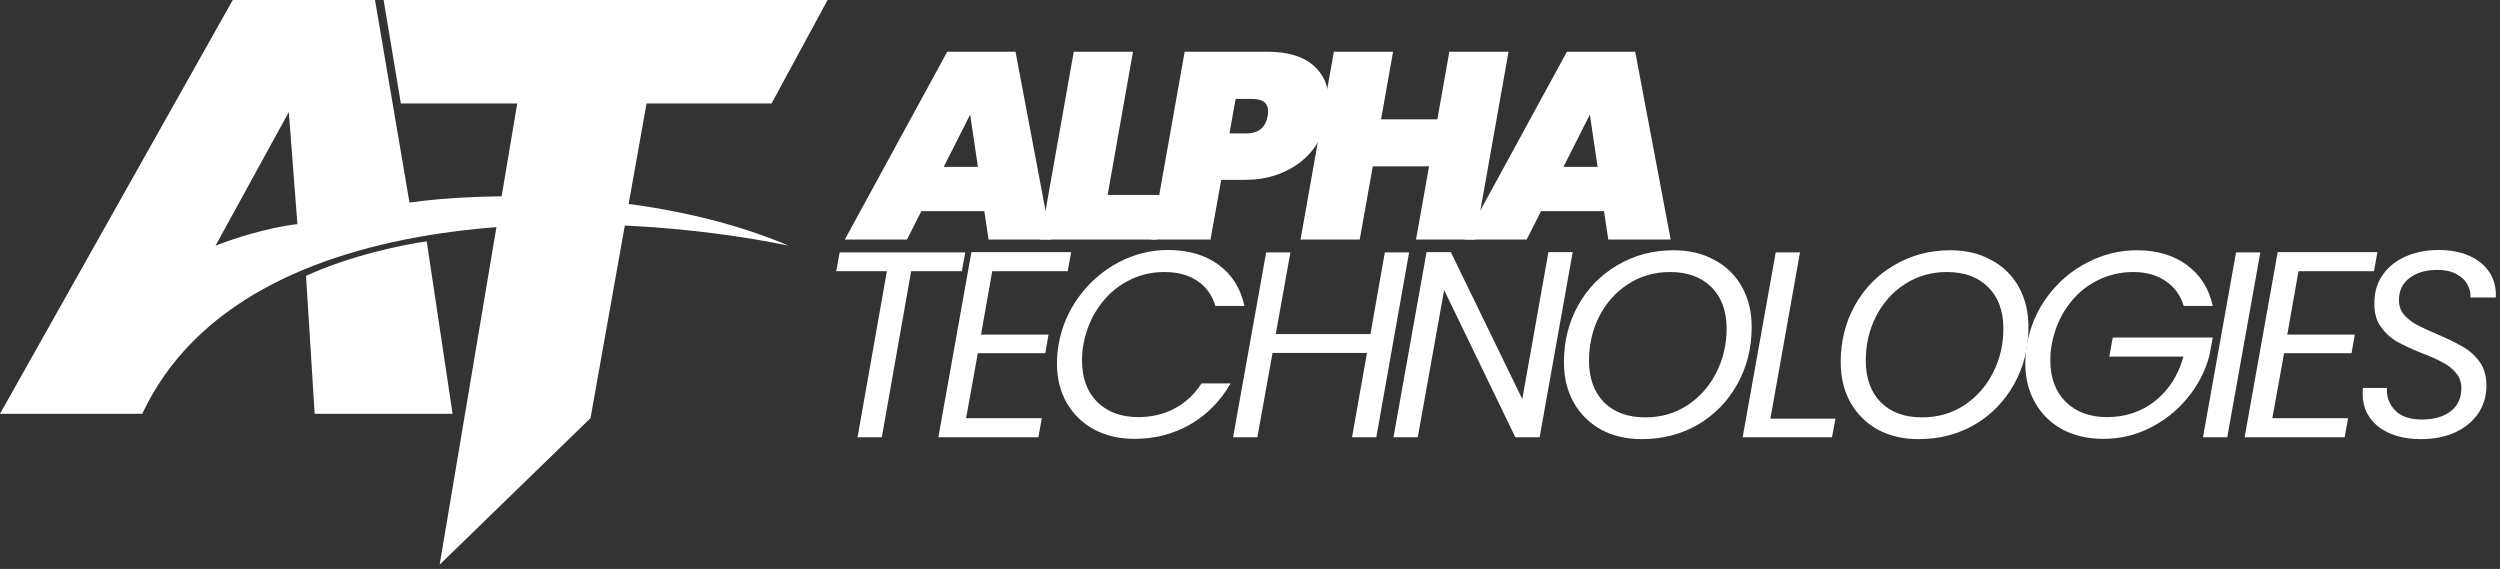 <svg width="290" height="66" viewBox="0 0 290 66" fill="none" xmlns="http://www.w3.org/2000/svg">
<rect x="0" y="0" width="290" height="66" fill="#333333" stroke="none"/>
<path d="M96 0H44.5L46.5 12H60L51 65.5L68.5 48.5L75 12H89.5L96 0Z" fill="white"/>
<path d="M52.5 48H36.5L35.5 32C40.7 29.6 47 28.333 49.5 28L52.5 48Z" fill="white"/>
<path fill-rule="evenodd" clip-rule="evenodd" d="M16.5 48H0L27 0H43.5L47.5 23.5C55.5 22.333 75.5 21.7 91.5 28.5C71.5 24.333 28.5 22.4 16.5 48ZM25 28.5C26.667 27.833 30.9 26.4 34.5 26L33.5 13L25 28.5Z" fill="white"/>
<path d="M114.18 24.492H106.879L105.208 27.785H98L109.88 6H117.799L121.914 27.785H114.675L114.18 24.492ZM113.437 19.354L112.54 13.292L109.477 19.354H113.437Z" fill="white"/>
<path d="M128.486 22.615H135.106L134.178 27.785H120.69L124.557 6H131.425L128.486 22.615Z" fill="white"/>
<path d="M154.004 13.477C153.757 14.851 153.22 16.103 152.395 17.231C151.57 18.338 150.467 19.221 149.085 19.877C147.724 20.533 146.157 20.861 144.383 20.861H141.66L140.423 27.785H133.555L137.422 6H147.012C149.343 6 151.117 6.523 152.333 7.569C153.55 8.615 154.159 10.051 154.159 11.877C154.159 12.328 154.107 12.861 154.004 13.477ZM144.568 15.477C145.971 15.477 146.796 14.81 147.043 13.477C147.085 13.231 147.105 13.056 147.105 12.954C147.105 11.969 146.497 11.477 145.28 11.477H143.331L142.619 15.477H144.568Z" fill="white"/>
<path d="M174.992 6L171.125 27.785H164.257L165.773 19.292H159.245L157.729 27.785H150.861L154.728 6H161.596L160.204 13.846H166.732L168.124 6H174.992Z" fill="white"/>
<path d="M186.063 24.492H178.762L177.092 27.785H169.884L181.763 6H189.683L193.797 27.785H186.558L186.063 24.492ZM185.321 19.354L184.424 13.292L181.361 19.354H185.321Z" fill="white"/>
<path d="M111.973 29.277L111.571 31.462H105.693L102.29 50.723H99.475L102.878 31.462H97L97.402 29.277H111.973Z" fill="white"/>
<path d="M115.098 31.462L113.799 38.815H121.626L121.255 40.969H113.428L112.067 48.508H120.852L120.45 50.723H108.849L112.685 29.246H124.255L123.853 31.462H115.098Z" fill="white"/>
<path d="M122.792 39.985C123.163 37.892 123.968 36.015 125.205 34.354C126.463 32.672 127.989 31.359 129.784 30.415C131.599 29.472 133.496 29 135.476 29C137.827 29 139.776 29.564 141.323 30.692C142.89 31.82 143.901 33.42 144.355 35.492H140.983C140.611 34.241 139.92 33.277 138.91 32.6C137.899 31.903 136.61 31.554 135.043 31.554C133.537 31.554 132.125 31.903 130.805 32.6C129.505 33.277 128.402 34.261 127.494 35.554C126.587 36.826 125.978 38.303 125.669 39.985C125.566 40.518 125.514 41.133 125.514 41.831C125.514 43.841 126.102 45.441 127.278 46.631C128.474 47.8 130.062 48.385 132.042 48.385C133.609 48.385 135.022 48.046 136.28 47.369C137.538 46.692 138.57 45.728 139.374 44.477H142.746C141.57 46.528 140.003 48.118 138.044 49.246C136.105 50.354 133.96 50.908 131.609 50.908C129.856 50.908 128.299 50.549 126.937 49.831C125.576 49.092 124.514 48.067 123.751 46.754C122.988 45.42 122.606 43.892 122.606 42.169C122.606 41.451 122.668 40.723 122.792 39.985Z" fill="white"/>
<path d="M163.457 29.277L159.652 50.723H156.836L158.569 40.938H147.617L145.854 50.723H143.039L146.875 29.277H149.69L147.989 38.754H158.971L160.641 29.277H163.457Z" fill="white"/>
<path d="M178.597 50.723H175.782L167.522 33.646L164.459 50.723H161.644L165.48 29.246H168.295L176.586 46.292L179.618 29.246H182.433L178.597 50.723Z" fill="white"/>
<path d="M190.45 50.938C188.655 50.938 187.078 50.569 185.716 49.831C184.355 49.072 183.293 48.015 182.53 46.661C181.787 45.308 181.416 43.759 181.416 42.015C181.416 39.595 181.963 37.4 183.056 35.431C184.17 33.441 185.696 31.882 187.634 30.754C189.573 29.605 191.739 29.031 194.131 29.031C195.946 29.031 197.534 29.41 198.895 30.169C200.277 30.908 201.339 31.954 202.082 33.308C202.824 34.641 203.195 36.179 203.195 37.923C203.195 40.364 202.639 42.58 201.525 44.569C200.432 46.538 198.916 48.097 196.977 49.246C195.039 50.374 192.863 50.938 190.45 50.938ZM190.852 48.415C192.667 48.415 194.286 47.954 195.709 47.031C197.153 46.087 198.277 44.826 199.081 43.246C199.885 41.667 200.287 39.954 200.287 38.108C200.287 36.077 199.7 34.477 198.524 33.308C197.348 32.139 195.75 31.554 193.729 31.554C191.914 31.554 190.285 32.026 188.841 32.969C187.418 33.892 186.304 35.144 185.5 36.723C184.716 38.282 184.324 39.985 184.324 41.831C184.324 43.861 184.902 45.472 186.057 46.661C187.232 47.831 188.831 48.415 190.852 48.415Z" fill="white"/>
<path d="M205.365 48.569H212.914L212.511 50.723H202.148L205.984 29.277H208.799L205.365 48.569Z" fill="white"/>
<path d="M222.555 50.938C220.76 50.938 219.183 50.569 217.821 49.831C216.46 49.072 215.398 48.015 214.635 46.661C213.892 45.308 213.521 43.759 213.521 42.015C213.521 39.595 214.068 37.4 215.161 35.431C216.275 33.441 217.801 31.882 219.739 30.754C221.678 29.605 223.844 29.031 226.236 29.031C228.051 29.031 229.639 29.41 231 30.169C232.382 30.908 233.444 31.954 234.187 33.308C234.929 34.641 235.3 36.179 235.3 37.923C235.3 40.364 234.744 42.58 233.63 44.569C232.537 46.538 231.021 48.097 229.082 49.246C227.144 50.374 224.968 50.938 222.555 50.938ZM222.957 48.415C224.772 48.415 226.391 47.954 227.814 47.031C229.258 46.087 230.382 44.826 231.186 43.246C231.99 41.667 232.392 39.954 232.392 38.108C232.392 36.077 231.805 34.477 230.629 33.308C229.453 32.139 227.855 31.554 225.834 31.554C224.019 31.554 222.39 32.026 220.946 32.969C219.523 33.892 218.409 35.144 217.605 36.723C216.821 38.282 216.429 39.985 216.429 41.831C216.429 43.861 217.007 45.472 218.162 46.661C219.337 47.831 220.936 48.415 222.957 48.415Z" fill="white"/>
<path d="M235.119 39.985C235.49 37.892 236.295 36.015 237.532 34.354C238.79 32.672 240.327 31.369 242.141 30.446C243.956 29.503 245.864 29.031 247.865 29.031C250.175 29.031 252.103 29.595 253.65 30.723C255.217 31.851 256.228 33.441 256.682 35.492H253.31C252.938 34.241 252.237 33.277 251.206 32.6C250.195 31.903 248.937 31.554 247.432 31.554C245.926 31.554 244.503 31.903 243.162 32.6C241.842 33.277 240.729 34.261 239.821 35.554C238.914 36.826 238.305 38.303 237.996 39.985C237.893 40.518 237.841 41.133 237.841 41.831C237.841 43.841 238.439 45.441 239.636 46.631C240.832 47.8 242.43 48.385 244.431 48.385C246.555 48.385 248.411 47.759 249.999 46.508C251.587 45.236 252.68 43.523 253.279 41.369H244.678L245.08 39.154H256.682L256.279 41.308C255.805 43.072 254.959 44.692 253.743 46.169C252.546 47.626 251.092 48.785 249.381 49.646C247.689 50.487 245.895 50.908 243.998 50.908C242.224 50.908 240.646 50.549 239.264 49.831C237.903 49.092 236.841 48.056 236.078 46.723C235.315 45.39 234.933 43.861 234.933 42.139C234.933 41.441 234.995 40.723 235.119 39.985Z" fill="white"/>
<path d="M262.198 29.277L258.362 50.723H255.547L259.383 29.277H262.198Z" fill="white"/>
<path d="M266.625 31.462L265.326 38.815H273.153L272.781 40.969H264.954L263.593 48.508H272.379L271.977 50.723H260.376L264.212 29.246H275.782L275.38 31.462H266.625Z" fill="white"/>
<path d="M280.815 50.938C278.815 50.938 277.186 50.467 275.927 49.523C274.69 48.559 274.071 47.277 274.071 45.677C274.071 45.369 274.082 45.144 274.102 45H276.886C276.825 46.005 277.134 46.867 277.815 47.585C278.495 48.303 279.537 48.661 280.939 48.661C282.342 48.661 283.455 48.344 284.28 47.708C285.105 47.072 285.518 46.179 285.518 45.031C285.518 44.333 285.311 43.749 284.899 43.277C284.507 42.785 284.012 42.385 283.414 42.077C282.837 41.749 282.043 41.39 281.032 41C279.794 40.508 278.794 40.046 278.031 39.615C277.289 39.185 276.66 38.6 276.144 37.861C275.628 37.123 275.391 36.19 275.432 35.062C275.432 33.872 275.752 32.815 276.391 31.892C277.031 30.969 277.907 30.262 279.021 29.769C280.155 29.256 281.444 29 282.888 29C284.291 29 285.497 29.236 286.508 29.708C287.539 30.18 288.312 30.836 288.828 31.677C289.344 32.518 289.57 33.462 289.509 34.508H286.57C286.611 33.974 286.487 33.462 286.198 32.969C285.93 32.477 285.497 32.077 284.899 31.769C284.322 31.462 283.6 31.308 282.733 31.308C281.393 31.308 280.31 31.626 279.485 32.261C278.681 32.877 278.279 33.728 278.279 34.815C278.279 35.451 278.464 36.005 278.835 36.477C279.227 36.928 279.712 37.318 280.289 37.646C280.867 37.954 281.661 38.323 282.672 38.754C283.888 39.267 284.878 39.749 285.641 40.2C286.425 40.631 287.085 41.215 287.621 41.954C288.158 42.692 288.426 43.615 288.426 44.723C288.426 45.913 288.116 46.98 287.498 47.923C286.879 48.846 285.992 49.585 284.837 50.139C283.682 50.672 282.342 50.938 280.815 50.938Z" fill="white"/>
</svg>
